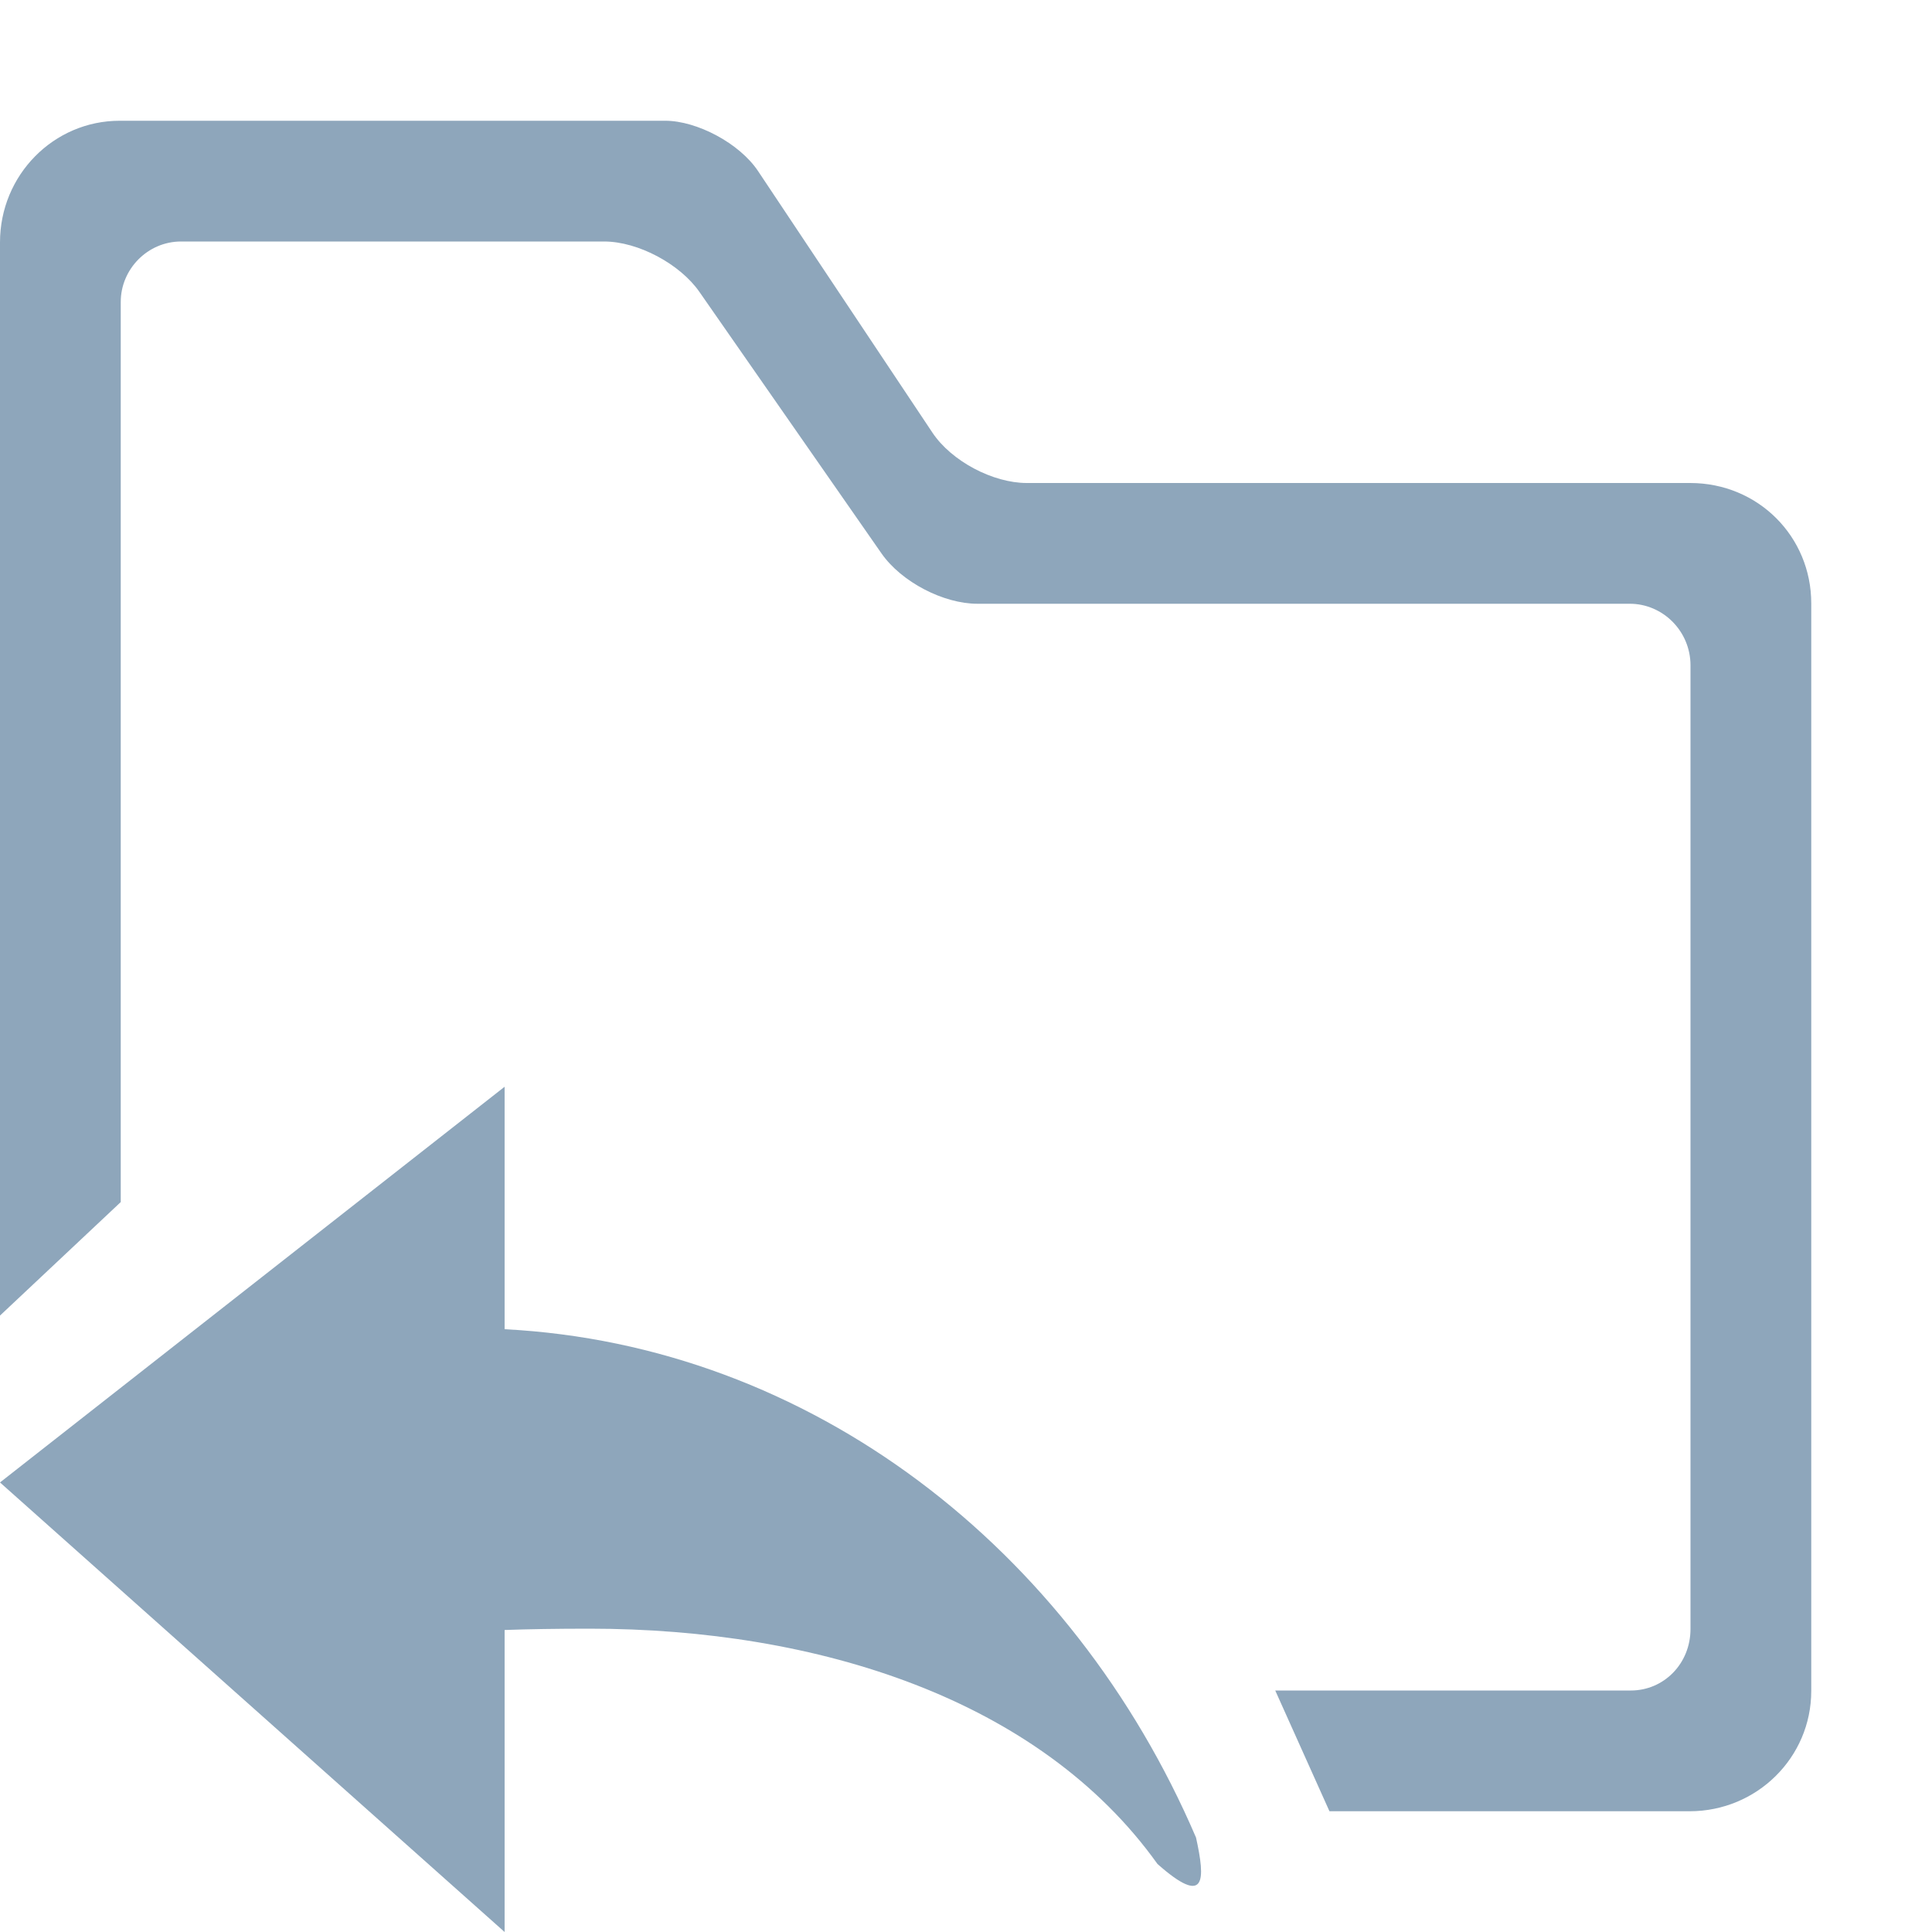 <svg xmlns="http://www.w3.org/2000/svg" width="16" height="16" viewBox="0 0 16 16">
  <g fill="none" fill-rule="evenodd">
    <rect width="16" height="16"/>
    <path fill="#8EA6BB" d="M1,9.955 L0,10.895 L0,2.007 C0,1.45 0.444,1 0.991,1 L5.509,1 C5.772,1 6.125,1.187 6.278,1.417 L7.722,3.583 C7.881,3.821 8.225,4 8.503,4 L13.997,4 C14.562,4 15,4.446 15,4.996 L15,14.004 C15,14.555 14.549,15 13.993,15 L11.01,15 L10.561,14 L13.506,14 C13.779,14 14,13.778 14,13.49 L14,5.51 C14,5.228 13.772,5 13.497,5 L8.093,5 C7.815,5 7.466,4.821 7.3,4.583 L5.792,2.417 C5.632,2.187 5.285,2 5.003,2 L1.499,2 C1.223,2 1,2.229 1,2.5 L1,10.145 L1,9.955 Z M4.179,16 L2.27373675e-13,12.277 L4.179,9 L4.179,11.008 C6.714,11.139 8.879,12.825 9.905,15.218 C9.983,15.572 9.989,15.793 9.586,15.437 C8.609,14.07 6.77,13.488 4.881,13.488 C4.603,13.488 4.372,13.492 4.179,13.499 L4.179,16 Z"/>
  </g>
</svg>
